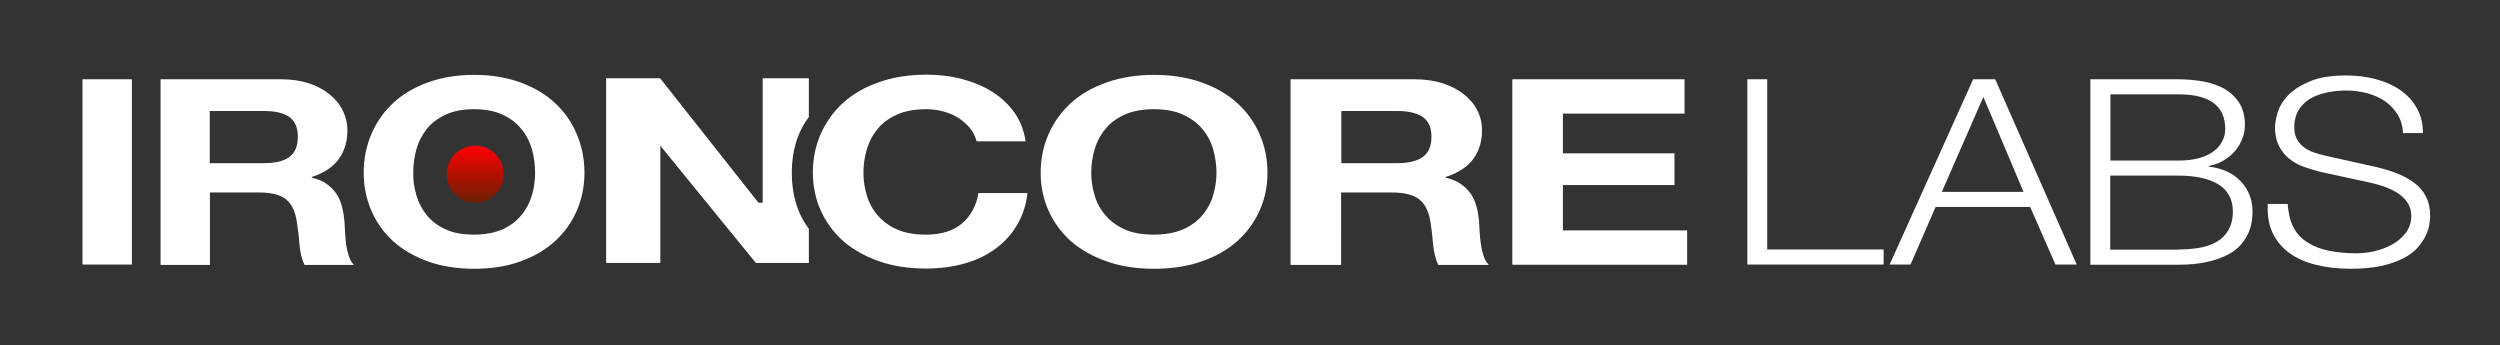<svg xmlns="http://www.w3.org/2000/svg" viewBox="0 0 1245.6 172"><rect x="0" y="0" width="1245.6" height="172" fill="#333333" stroke="none"/><g fill="#FFF"><path d="M65.7 39.5v92.3H41.1V39.5h24.6zM140.3 39.5c5 0 9.5.7 13.6 2 4 1.3 7.5 3.2 10.3 5.5 2.9 2.3 5.1 5 6.6 8.1 1.5 3.1 2.3 6.4 2.3 9.9 0 5.4-1.4 10.1-4.2 14.1-2.8 4-7.3 7-13.6 9.1v.3c3 .7 5.5 1.7 7.5 3.2 2 1.4 3.6 3.1 4.9 5 1.3 1.9 2.2 4.1 2.7 6.4.6 2.3 1 4.7 1.2 7 .1 1.5.2 3.2.3 5.2.1 2 .3 4 .5 6.1.3 2.1.7 4 1.3 5.9.6 1.9 1.4 3.4 2.6 4.7h-24.6c-1.4-2.9-2.2-6.4-2.5-10.5-.3-4-.8-7.9-1.4-11.6-.8-4.8-2.6-8.4-5.3-10.6-2.7-2.2-7.2-3.4-13.3-3.4h-24.6V132H80V39.5h60.3zm-8.8 41.8c5.6 0 9.9-1 12.7-3.1 2.8-2.1 4.2-5.4 4.2-10.1 0-4.5-1.4-7.7-4.2-9.8-2.8-2-7.1-3-12.7-3h-27v26h27zM185 66.9c2.5-5.9 6.1-11.1 10.8-15.5 4.7-4.4 10.5-7.8 17.3-10.3 6.8-2.5 14.5-3.8 23.1-3.8 8.7 0 16.4 1.3 23.2 3.8 6.8 2.5 12.5 5.9 17.2 10.3 4.7 4.4 8.3 9.5 10.8 15.5 2.5 5.9 3.8 12.3 3.8 19.2 0 6.7-1.3 13-3.8 18.8-2.5 5.8-6.1 10.9-10.8 15.2s-10.5 7.7-17.2 10.1c-6.8 2.5-14.5 3.7-23.2 3.7-8.6 0-16.3-1.2-23.1-3.7-6.8-2.5-12.6-5.8-17.3-10.1s-8.3-9.4-10.8-15.2c-2.5-5.8-3.8-12.1-3.8-18.8 0-6.9 1.3-13.3 3.8-19.2zm22.5 30.5c1.1 3.7 2.8 7 5.2 9.9 2.4 2.9 5.5 5.3 9.4 7 3.9 1.8 8.6 2.6 14.1 2.6s10.2-.9 14.1-2.6c3.9-1.8 7-4.1 9.4-7 2.4-2.9 4.2-6.2 5.3-9.9 1.1-3.7 1.6-7.4 1.6-11.3 0-4-.5-8-1.6-11.8-1.1-3.8-2.8-7.2-5.3-10.1-2.4-3-5.5-5.3-9.4-7.1-3.9-1.8-8.6-2.7-14.1-2.7s-10.2.9-14.1 2.7c-3.9 1.8-7 4.1-9.4 7.1-2.4 3-4.2 6.4-5.2 10.1-1.1 3.8-1.6 7.7-1.6 11.8-.1 3.8.5 7.6 1.6 11.3zM483.5 64.1c-1.5-1.9-3.4-3.6-5.6-5.1-2.2-1.5-4.8-2.6-7.6-3.4-2.8-.8-5.8-1.2-8.9-1.2-5.7 0-10.5.9-14.5 2.7-4 1.8-7.2 4.1-9.6 7.1-2.5 3-4.3 6.4-5.4 10.1-1.1 3.8-1.7 7.7-1.7 11.8 0 3.9.6 7.7 1.7 11.3 1.1 3.7 2.9 7 5.4 9.9 2.5 2.9 5.7 5.3 9.6 7 4 1.8 8.8 2.6 14.5 2.6 7.7 0 13.7-1.9 18.1-5.7 4.3-3.8 7-8.8 8-15h24.4c-.6 5.8-2.3 11-5 15.6-2.7 4.7-6.2 8.6-10.6 11.9-4.4 3.3-9.5 5.8-15.4 7.5-5.9 1.7-12.4 2.6-19.4 2.6-8.8 0-16.7-1.2-23.7-3.7s-12.9-5.8-17.8-10.1c-4.8-4.3-8.5-9.4-11.1-15.2C406.3 99 405 92.7 405 86c0-6.9 1.3-13.3 3.9-19.2 2.6-5.9 6.3-11.1 11.1-15.5s10.7-7.8 17.8-10.3c7-2.5 14.9-3.8 23.7-3.8 6.3 0 12.3.7 17.9 2.2 5.6 1.5 10.7 3.6 15.1 6.4 4.4 2.8 8.1 6.3 11 10.4 2.9 4.1 4.7 8.9 5.5 14.2h-24.4c-.6-2.2-1.6-4.3-3.1-6.3zM522.4 66.9c2.6-5.9 6.3-11.1 11.1-15.5s10.7-7.8 17.8-10.3c7-2.5 14.9-3.8 23.7-3.8 8.9 0 16.8 1.3 23.8 3.8s12.9 5.9 17.7 10.3c4.8 4.4 8.5 9.5 11.1 15.5 2.6 5.9 3.9 12.3 3.9 19.2 0 6.7-1.3 13-3.9 18.8-2.6 5.8-6.3 10.9-11.1 15.2-4.8 4.3-10.7 7.7-17.7 10.1-7 2.5-14.9 3.7-23.8 3.7-8.8 0-16.7-1.2-23.7-3.7s-12.9-5.8-17.8-10.1c-4.8-4.3-8.5-9.4-11.1-15.2-2.6-5.8-3.9-12.1-3.9-18.8 0-6.9 1.3-13.3 3.9-19.2zm23 30.5c1.1 3.7 2.9 7 5.4 9.9s5.7 5.3 9.6 7c4 1.8 8.8 2.6 14.5 2.6 5.7 0 10.5-.9 14.5-2.6 4-1.8 7.2-4.1 9.6-7 2.5-2.9 4.3-6.2 5.4-9.9 1.1-3.7 1.7-7.4 1.7-11.3 0-4-.6-8-1.7-11.8-1.1-3.8-2.9-7.2-5.4-10.1-2.5-3-5.7-5.3-9.6-7.1-4-1.8-8.8-2.7-14.5-2.7-5.7 0-10.5.9-14.5 2.7-4 1.8-7.2 4.1-9.6 7.1-2.5 3-4.3 6.4-5.4 10.1-1.1 3.8-1.7 7.7-1.7 11.8 0 3.8.6 7.6 1.7 11.3zM704.9 39.5c5.1 0 9.8.7 13.9 2s7.7 3.2 10.6 5.5c2.9 2.3 5.2 5 6.7 8.1 1.6 3.1 2.3 6.4 2.3 9.9 0 5.4-1.4 10.1-4.3 14.1-2.8 4-7.5 7-13.9 9.1v.3c3.1.7 5.7 1.7 7.7 3.2 2 1.4 3.7 3.1 5 5 1.3 1.9 2.2 4.1 2.8 6.4.6 2.3 1 4.7 1.2 7 .1 1.5.2 3.2.3 5.2.1 2 .3 4 .6 6.1.3 2.1.7 4 1.3 5.9.6 1.9 1.5 3.4 2.7 4.7h-25.2c-1.4-2.9-2.2-6.4-2.6-10.5-.3-4-.8-7.9-1.4-11.6-.9-4.8-2.7-8.4-5.5-10.6-2.8-2.2-7.3-3.4-13.7-3.4h-25.2V132H643V39.5h61.9zm-9 41.8c5.8 0 10.1-1 13-3.1 2.9-2.1 4.3-5.4 4.3-10.1 0-4.5-1.4-7.7-4.3-9.8-2.9-2-7.2-3-13-3h-27.6v26h27.6zM839.3 39.5v17.1h-60.6v19.8h55.6v15.8h-55.6v22.6h61.9v17.1h-87.1V39.5h85.8zM880.5 39.5v84.8h58v7.5h-67.9V39.5h9.9zM994.1 39.5l40.6 92.3h-10.6l-12.6-28.7h-47.1l-12.5 28.7h-10.4l41.6-92.3h11zm14.1 56.1l-20-47.3-20.7 47.3h40.7zM1085.3 39.5c4.3 0 8.5.4 12.5 1.1 4 .7 7.5 2 10.6 3.7 3 1.8 5.5 4.1 7.3 7 1.8 2.9 2.8 6.5 2.8 10.8 0 2.4-.4 4.8-1.3 7-.9 2.3-2.1 4.4-3.7 6.2-1.6 1.9-3.5 3.4-5.7 4.7-2.2 1.3-4.6 2.2-7.3 2.7v.3c6.7.8 12 3.2 15.9 7.3s5.9 9.2 5.9 15.2c0 1.5-.1 3.1-.4 5-.3 1.9-.9 3.8-1.7 5.7-.9 1.9-2.1 3.9-3.8 5.8s-3.8 3.6-6.6 5-6.1 2.6-10.1 3.5c-4 .9-8.8 1.4-14.4 1.4h-43.8V39.5h43.8zm0 40.5c4 0 7.4-.4 10.3-1.2 2.9-.8 5.3-1.9 7.3-3.4 1.9-1.4 3.4-3.1 4.3-5 1-1.9 1.5-3.9 1.5-6.1 0-11.6-7.8-17.3-23.3-17.3h-33.9v33h33.8zm0 44.3c3.7 0 7.2-.3 10.4-.8 3.3-.6 6.2-1.6 8.7-3s4.5-3.4 5.9-5.9c1.4-2.5 2.2-5.5 2.2-9.2 0-5.9-2.3-10.4-7-13.4s-11.4-4.5-20.2-4.5h-33.9v36.9h33.9zM1142.7 113.3c1.7 3.2 4.1 5.7 7.2 7.6 3 1.9 6.6 3.3 10.8 4.1 4.2.8 8.6 1.2 13.3 1.2 2.7 0 5.7-.3 8.8-1 3.2-.7 6.2-1.8 8.9-3.3 2.8-1.5 5-3.4 6.9-5.8 1.8-2.4 2.8-5.2 2.8-8.6 0-2.6-.7-4.8-2-6.7-1.3-1.9-3-3.5-5.1-4.8-2.1-1.3-4.4-2.3-6.9-3.2-2.5-.8-5-1.5-7.4-2l-23.1-5c-3-.7-5.9-1.6-8.8-2.6-2.9-1-5.3-2.4-7.5-4.1-2.1-1.7-3.8-3.8-5.1-6.3-1.3-2.5-2-5.6-2-9.2 0-2.2.5-4.9 1.4-7.9 1-3 2.8-5.9 5.4-8.5 2.7-2.7 6.3-4.9 10.9-6.8 4.6-1.9 10.6-2.8 17.8-2.8 5.1 0 10 .6 14.6 1.8 4.6 1.2 8.7 3 12.2 5.4 3.5 2.4 6.3 5.4 8.3 9 2.1 3.6 3.1 7.7 3.1 12.5h-9.9c-.2-3.5-1.1-6.6-2.7-9.2s-3.7-4.8-6.2-6.6c-2.6-1.8-5.5-3.1-8.8-4-3.3-.9-6.8-1.4-10.5-1.4-3.4 0-6.6.3-9.8 1-3.1.6-5.9 1.7-8.3 3.1-2.4 1.4-4.3 3.3-5.7 5.6s-2.2 5.2-2.2 8.7c0 2.2.4 4 1.2 5.6.8 1.6 2 3 3.4 4.1 1.4 1.1 3.1 2 5 2.7 1.9.7 3.9 1.2 6 1.7l25.2 5.6c3.7.9 7.1 1.9 10.4 3.2 3.2 1.3 6.1 2.8 8.6 4.7 2.5 1.9 4.4 4.1 5.8 6.8 1.4 2.7 2.1 5.9 2.1 9.7 0 1-.1 2.4-.4 4.1-.2 1.7-.8 3.6-1.7 5.5-.9 1.9-2.2 3.9-3.9 5.9-1.7 2-4 3.8-7 5.4-2.9 1.6-6.6 2.9-10.9 3.9-4.3 1-9.6 1.5-15.7 1.5s-11.7-.6-17-1.9c-5.2-1.2-9.7-3.2-13.3-5.8-3.7-2.6-6.5-5.9-8.5-10s-2.8-8.9-2.5-14.6h9.9c.4 4.6 1.2 8.5 2.9 11.7zM394.5 86.1c0-10.3 2.5-19.8 8.5-27.8V39h-23v62h-2.1l-49-62H302v92h27V71h-1.3l48.9 60H403v-17c-6-8-8.5-17.5-8.5-27.9z"/></g><linearGradient id="a" gradientUnits="userSpaceOnUse" x1="236.777" y1="100.945" x2="236.777" y2="72.61"><stop offset="0" stop-color="#6A2000"/><stop offset="1" stop-color="#F00"/></linearGradient><circle fill="url(#a)" cx="236.8" cy="86.8" r="14.2"/></svg>